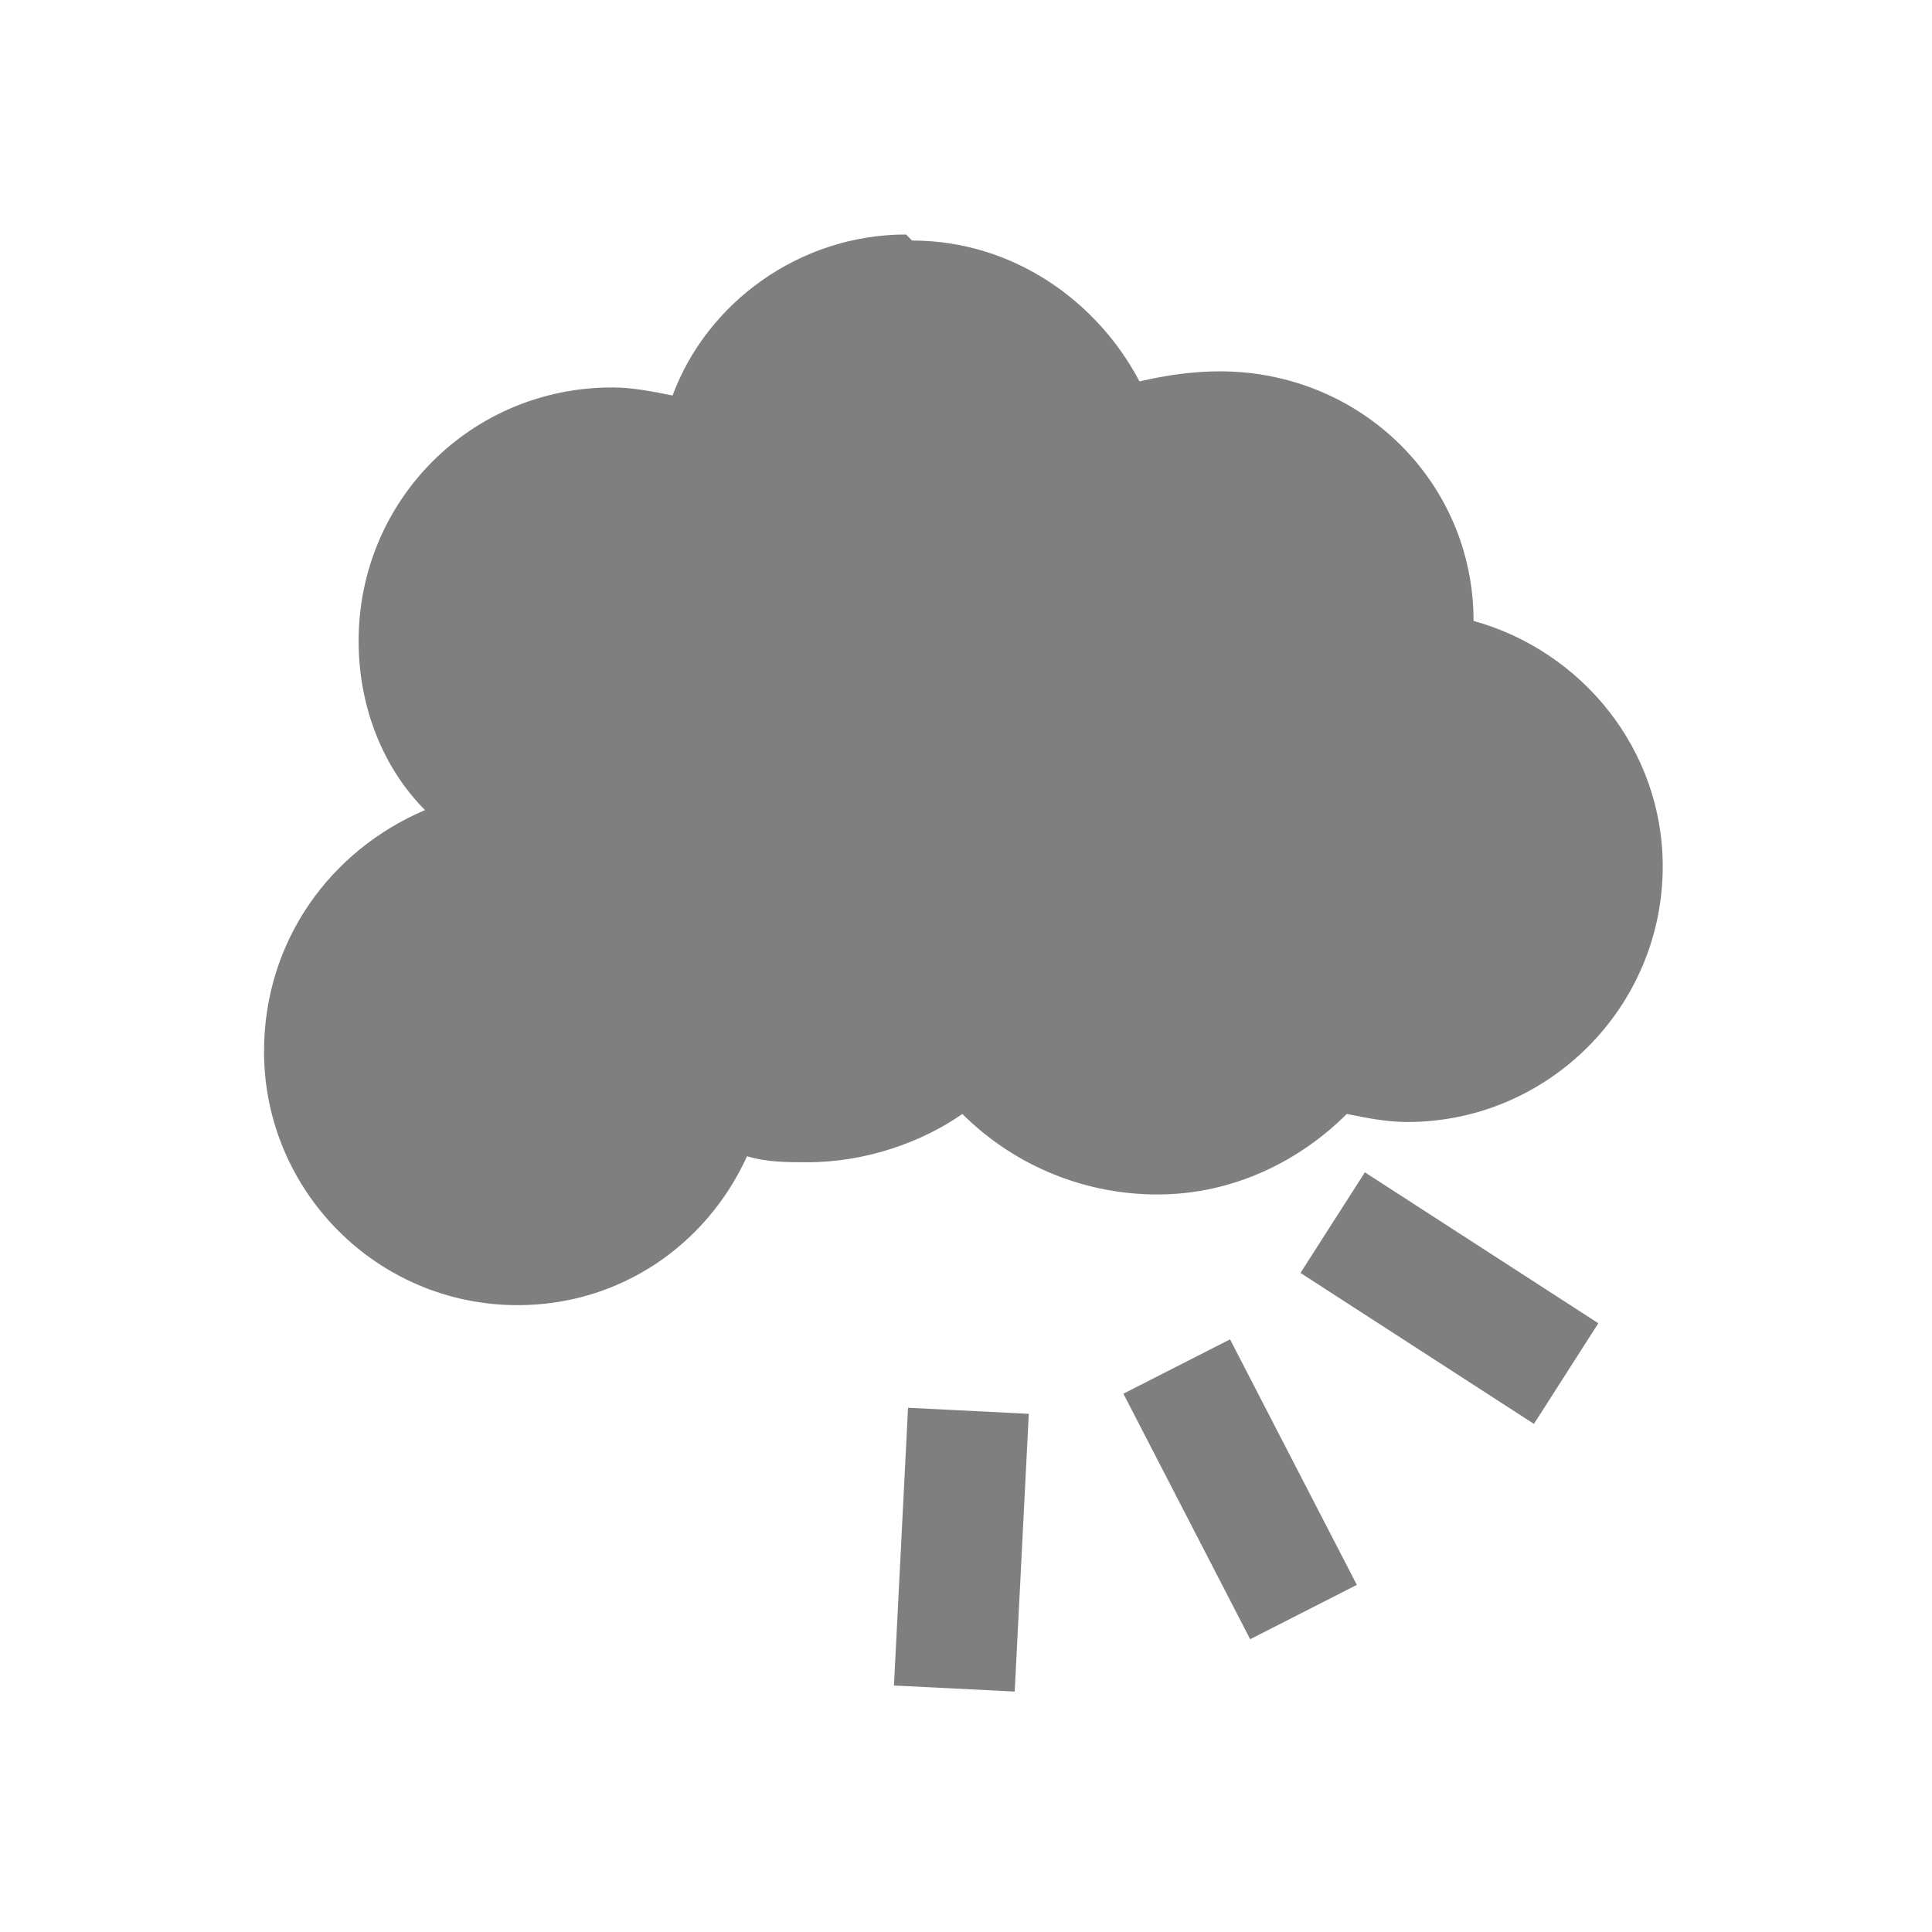<svg xmlns="http://www.w3.org/2000/svg" viewBox="0 0 96 96"><g fill-opacity=".5" transform="translate(231.62 75.452)"><path d="M-186.3-63.5c5 0 9.2 3 11.3 7 1.3-.3 2.6-.5 4-.5 7 0 12.6 5.5 12.6 12.4 5.4 1.5 9.4 6.4 9.4 12.2 0 7-5.7 12.7-12.7 12.7-1 0-2-.2-3-.4-2.3 2.3-5.6 4-9.4 4-4 0-7.4-1.7-9.7-4-2 1.4-4.8 2.4-7.7 2.4-1 0-2 0-3-.3-2 4.4-6.3 7.4-11.4 7.4-7 0-12.6-5.7-12.6-12.6 0-5.5 3.3-10 8-12-2-2-3.3-5-3.3-8.4 0-7 5.6-12.6 12.6-12.6 1 0 2 .2 3 .4 1.7-4.6 6.3-8 11.6-8z"/><path stroke-width="20" d="M-164.2 3.3l-5.3 2.7-6.3-12.2 5.3-2.7zm-17 5.3l-6-.3.7-13.8 6 .3zm29-18.3l-3.2 5-11.6-7.5 3.2-5z" overflow="visible" color="#000"/></g></svg>